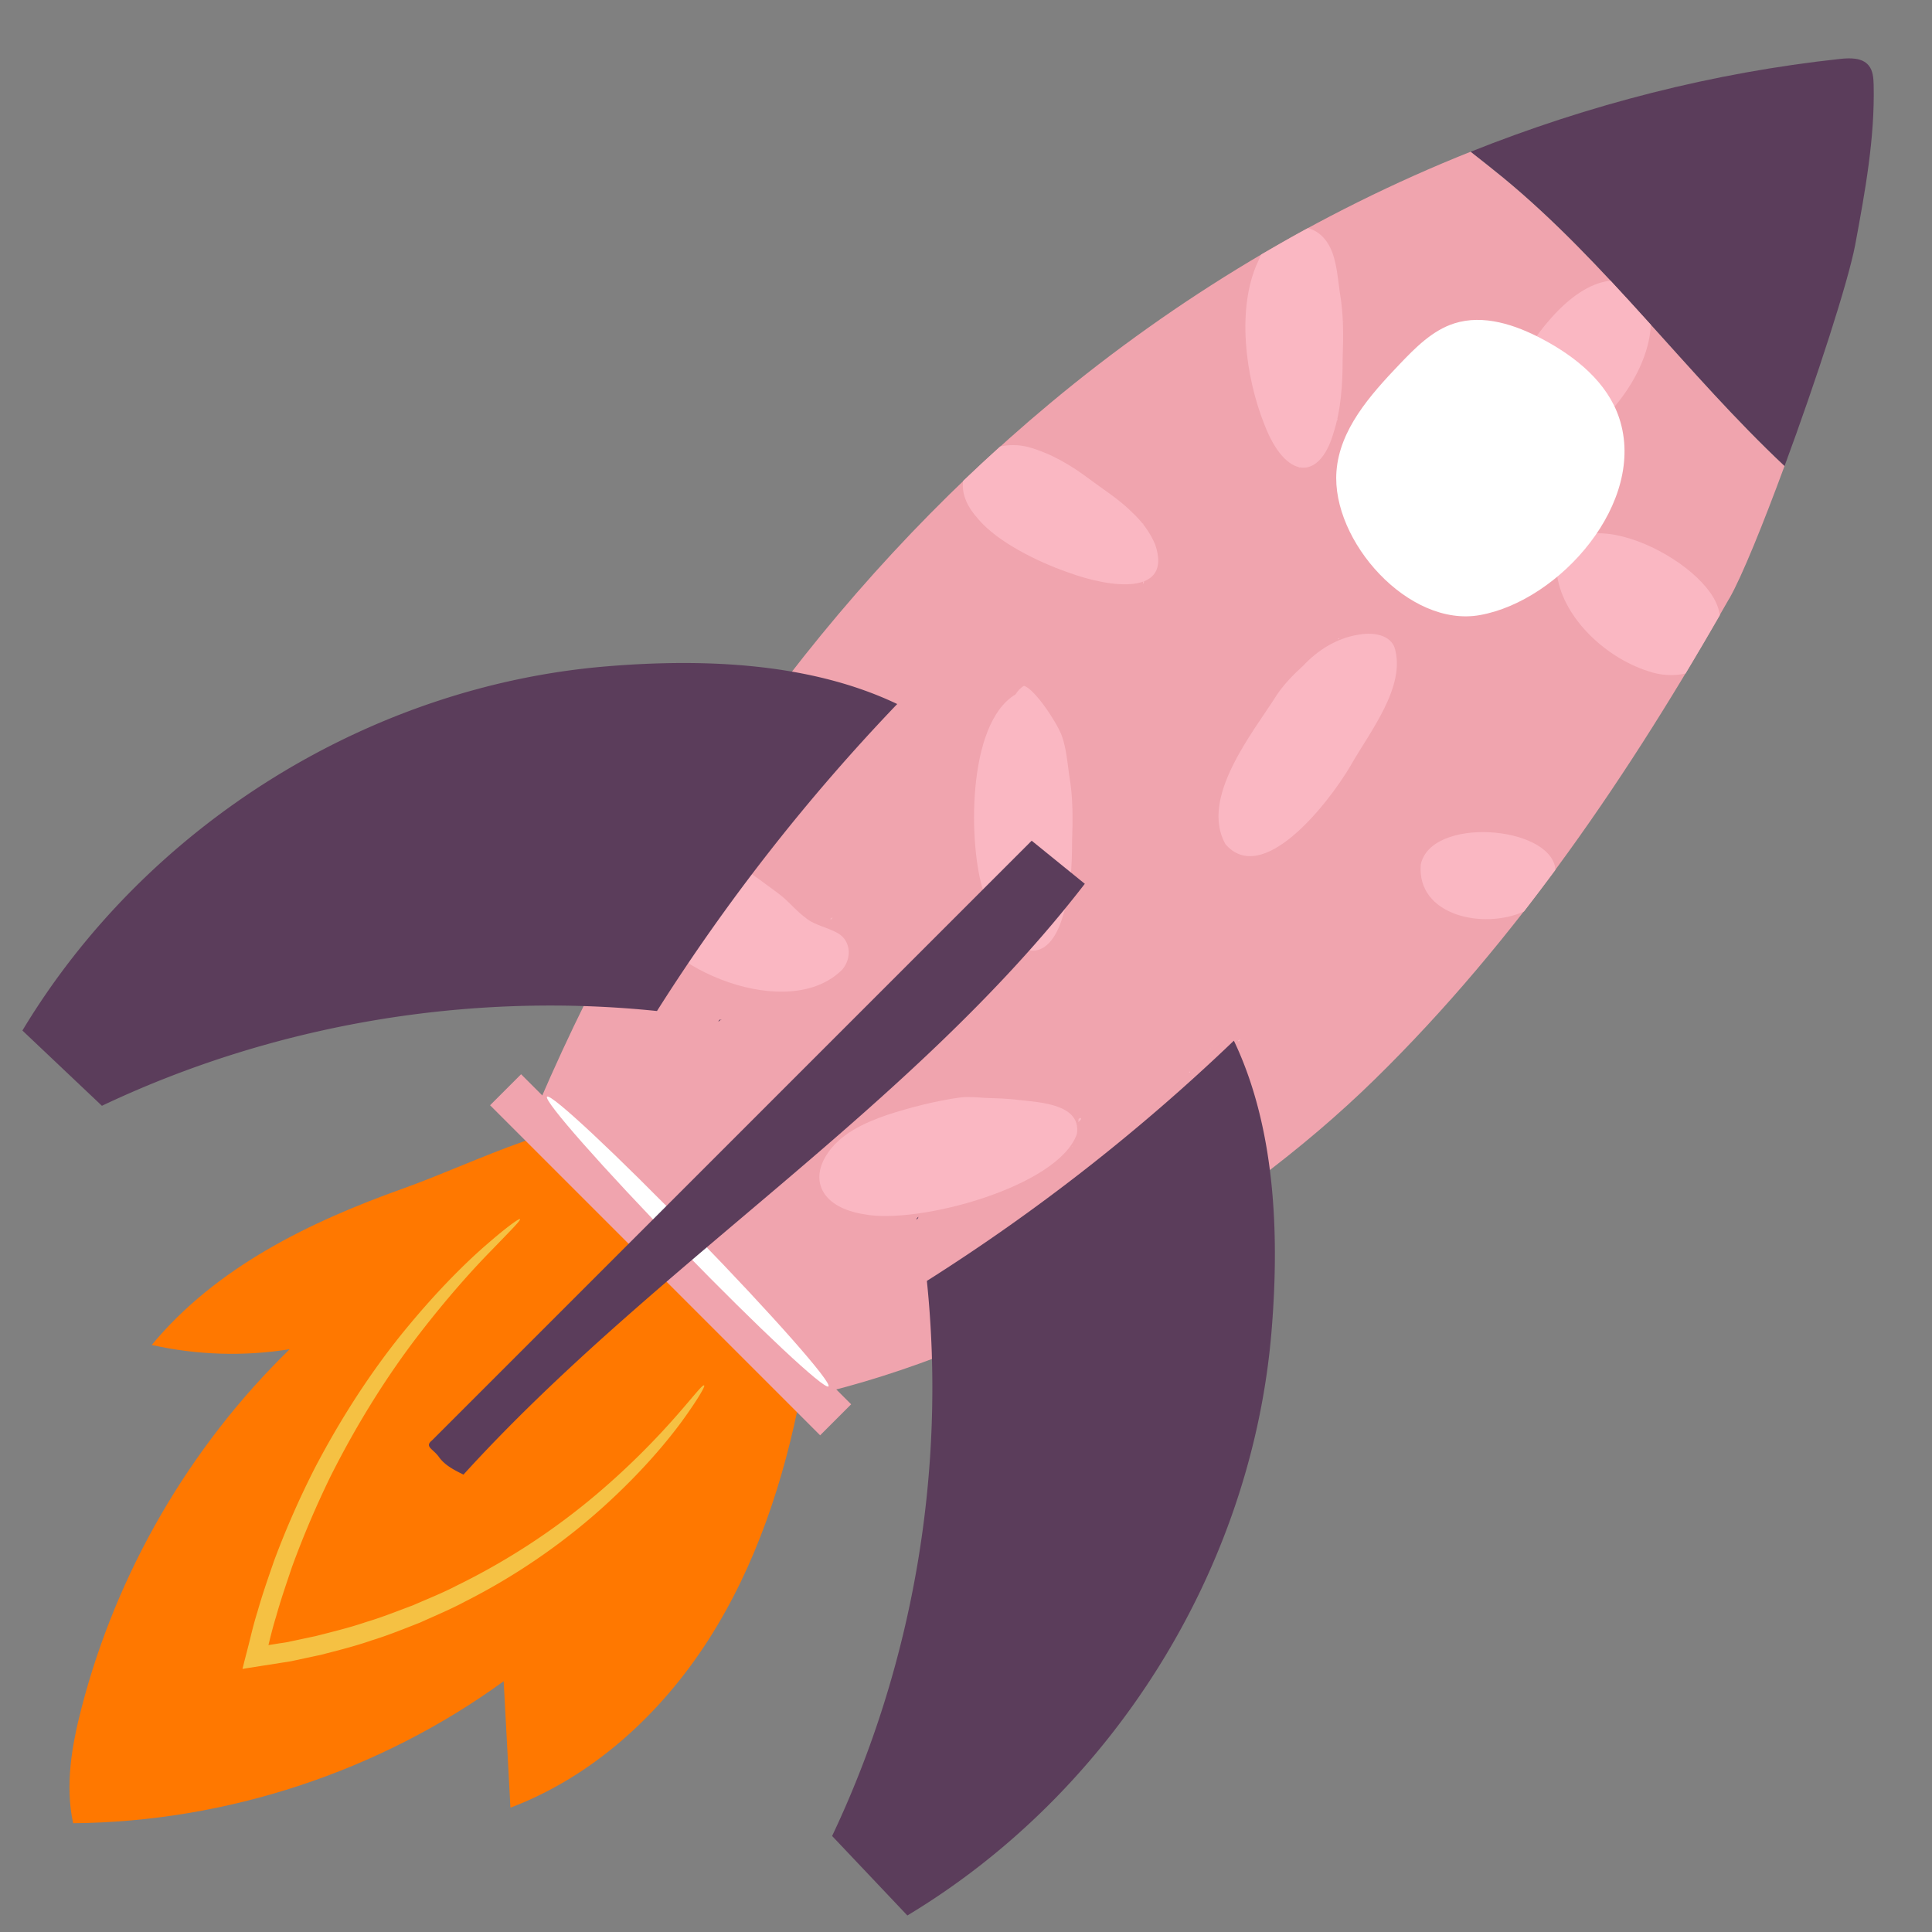 <svg id="Illustration" xmlns="http://www.w3.org/2000/svg" viewBox="0 0 200 200"><rect x="0" y="0" width="200" height="200" fill="#808080" stroke="none"/><defs><style>.cls-1{fill:none}.cls-3{fill:#f0a4ae}.cls-4{fill:#fab7c2}.cls-5{fill:#fff}.cls-7{fill:#5b3d5b}</style></defs><path d="M15.71 139.23c4.68 1.05 9.55 1.2 14.28.44-10.38 10.11-17.92 23.11-21.55 37.13-1.01 3.9-1.72 8-.87 11.94 15.9-.14 31.71-5.35 44.57-14.7.23 4.36.46 8.73.7 13.09 8.54-3.23 15.6-9.72 20.52-17.41 4.92-7.69 7.81-16.53 9.54-25.49 1.41-7.29 1.89-15.52-2.54-21.48-3.07-4.14-8.18-6.51-13.32-6.88-8.43-.6-17.47 4.36-25.27 7.15-9.7 3.46-19.38 8.13-26.07 16.22z" style="fill:#ff7800"/><path class="cls-7" d="M184.73 48.26c3.28-8.88 6.62-19.15 7.33-22.97 1.01-5.46 2.03-10.97 1.9-16.52-.02-.7-.07-1.46-.52-2-.68-.82-1.92-.78-2.97-.67-13.12 1.42-25.98 4.72-38.23 9.61 1.12.88 2.24 1.76 3.34 2.66 10.75 8.85 19.04 20.38 29.16 29.88z"/><path class="cls-3" d="M179.02 61.96c1.31-2.3 3.49-7.69 5.71-13.71-10.12-9.51-18.41-21.04-29.16-29.88-1.1-.9-2.22-1.78-3.34-2.66-15.73 6.27-30.46 15.15-43.47 25.99-23.16 19.29-40.98 44.62-52.89 72.31l29.87 30.04c20.06-5.05 41.79-17.84 56.57-32.31 14.78-14.47 26.49-31.79 36.7-49.78z"/><path class="cls-1" d="M108.61 115.83s.05.05.05.07l.03.03s-.01-.06-.08-.09zM83.7 96.74c.07-.06.13-.13.16-.19l-.13.06s-.09.06-.13.06c.02.06.06.07.1.07zM103.79 114.81s-.02-.05-.03-.07c0 .03 0 .06.01.09l.02-.02z"/><path class="cls-1" d="m103.03 115.39.23.26-.06-.51c.33.47.35.08.5.12.1 0 .13-.19.09-.44l-.16.17-.06-.3c-.19.07-.45.29-.61.3l.09.4zM79.75 93.91l.06.35.23-.46c.04.58.28.28.4.39.09.05.23-.08.33-.31l-.25.04.11-.29c-.22-.06-.59-.03-.75-.11l-.14.38zM108.48 115.75l.04.03s.06.03.09.04c-.03-.02-.07-.05-.13-.07zM105.67 94.92H105.52c.04 0 .08.01.15 0zM108.17 89.86l-.31.15.51.07c-.54.19-.17.31-.24.44-.02.09.15.17.4.19l-.12-.2.31.02c-.02-.2-.16-.5-.13-.65h-.41zM108.54 90.73s.05 0 .08-.01h-.09v.02z"/><path class="cls-1" d="M80.8 93.88s.01-.05.01-.08a.3.3 0 0 1-.04.08h.02zM123.17 114.98s-.05.01-.07.03h.09l-.02-.02zM125.3 108.55s.07.01.08.03h.04s-.05-.04-.12-.03zM105.52 94.92s-.06-.02-.08-.03h-.04s.04.03.12.03zM125.16 108.57h.05s.07 0 .1-.01c-.04 0-.08 0-.15.01zM141.39 65.86l.04.03s.06.03.09.05c-.03-.02-.07-.05-.12-.08zM136.46 69.5h.35l-.41-.3c.57.08.32-.21.45-.3.07-.08-.04-.23-.25-.38v.25l-.26-.16c-.09.2-.12.55-.23.68l.35.21zM136.6 68.49s-.05-.02-.07-.03c.03.02.05.03.07.05v-.02zM141.52 65.94s.05.05.05.07l.03.03s-.02-.05-.08-.09zM138.05 39.63s.05-.02.07-.03h-.09l.02.02z"/><path class="cls-1" d="m123.72 116.13.27-.26h-.52c.49-.37.1-.47.15-.67 0-.13-.18-.21-.43-.2l.16.26-.31.03c.06.28.26.67.27.89l.41-.05zM137.11 46.27h-.05s-.06.05-.09.06c.04 0 .08-.03.13-.06z"/><path class="cls-1" d="M136.98 46.33h-.13c0 .06.06.04.13 0zM137.46 38.46l-.26.28h.52c-.47.39-.08.48-.12.68 0 .14.19.21.44.19l-.17-.26.3-.04c-.07-.28-.29-.68-.31-.91l-.4.07zM113.83 52.15l.07.37.28-.44c.04.6.32.32.46.46.11.07.26-.05.39-.27h-.29l.13-.27c-.26-.09-.68-.11-.86-.22l-.17.37z"/><path class="cls-1" d="M115.05 52.27s.02-.05.01-.08c-.01.03-.03.05-.04.08h.03zM119.19 57.31s-.04.05-.07.06l-.02.03s.06-.02.09-.09zM119.26 57.18l-.03.04s-.02.06-.04.09c.02-.03.04-.07.06-.13z"/><path class="cls-4" d="M77.06 90.5c.04-.09.08-.17.11-.24l-.12.23zM78.21 91.61v.03c.02-.06.04-.11 0-.03zM79.42 92.23c-.02.07-.04.13-.06.18s.06-.18.06-.18zM80.78 93.89s.02-.05.04-.08c0-.09-.07-.14-.18-.16l-.11.29.25-.04zM83.45 96.96l.05-.02s.06-.03.08-.05c-.04.01-.08.03-.13.07z"/><path class="cls-4" d="M83.41 97s.06-.03.09-.05l-.05.02c.05-.04.1-.05.13-.07.07-.04.13-.06.12-.02h-.04c.07.03.06.14.06.18l-.27.15c.46-.17-.18.6-.39.93l.94-1.09c-.01-.08-.03-.14-.05-.15.02-.29-.14-.17-.26-.16-.12.1-.25.2-.29.26z"/><path class="cls-4" d="M83.58 96.9s.06-.02.09-.01h.04c0-.05-.05-.03-.12.01z"/><path class="cls-4" d="m83.49 96.95.17-.06s-.05 0-.09.01c-.03.02-.05.03-.08.05zM86.93 95.54c.19-.1.11-.07 0 0zM81.51 94.82l.01.01.07-.29-.08.28zM83.69 95.44c-.07-.1-.09-.05-.11.03.03.02.07.02.11-.03zM86.17 95.01c-.01-.05-.11.02-.22.12.05.03.08.06.08.06.03-.05.11-.13.15-.18zM83.59 96.67s.09-.03.13-.06l-.13.06zM83.59 96.67h-.03.03zM99.28 113.94c-.02-.1-.03-.19-.04-.25l.04.26zM100.7 114.26s0 .02.01.02c-.01-.06-.03-.12-.01-.02zM89.31 117.61v-.01c0-.02-.02-.03-.03-.06l.02.07z"/><path class="cls-4" d="M89.31 117.6c.06.13.1.13.11.06-.04-.15-.09-.12-.13-.23.05.07.03.14.02.17zM101.91 114.15c.02.07.04.13.05.18s-.05-.18-.05-.18zM108.52 115.78l.14.11s-.02-.05-.05-.07c-.03-.01-.06-.03-.09-.04zM103.78 114.82s0-.05-.01-.09c-.05-.07-.12-.08-.21-.04l.06.3.16-.17zM110.96 118.65v.02c.15.15.11.07 0-.02zM104.8 115.22l.01.01-.1-.29.09.28zM106.32 114.64c-.07-.04-.05 0-.01.08.02 0 .03-.02.01-.08zM111.9 115.87c.05-.21-.09-.14-.25-.04 0 .21-.03.35-.03.35.07-.1.21-.19.28-.31zM122.07 121v-.01c-.1 0-.19 0-.26.01h.26zM122.47 119.11s.02 0 .03-.01c-.06 0-.12.01-.03.01zM122.41 117.43c.08-.01.14-.02.19-.03s-.19.03-.19.03zM125.21 108.57h.18s-.05-.01-.08-.02c-.03 0-.06.01-.1.02zM123.19 115.01h-.09c-.08.05-.08.16-.06.29l.31-.03-.16-.26zM128.93 108.64c.21-.02.13-.02 0 0zM123.65 113.68v-.02l-.29.09.29-.07zM123.12 110.92c-.05.13 0 .13.08.1 0-.05-.01-.08-.08-.1zM128.4 107.68c0-.07-.11-.03-.25.03.03.06.05.11.05.11.05-.04.15-.09.2-.14zM125.54 108.29h-.18s.11.02.18 0zM110.52 86.7c.1 0 .19.02.26.02l-.26-.03zM109.85 87.96h-.03.03zM109.5 76.39c.02 0 .04 0 .06-.01h-.07zM109.51 76.4c-.14.03-.15.06-.09.09.16 0 .14-.06.25-.07-.08.03-.14-.01-.17-.02zM109.66 89.13h-.19.19zM105.62 94.92l-.18-.03s.04.02.08.03h.1zM108.53 90.71h.09c.08-.02.1-.1.1-.19l-.31-.02.12.2zM101.95 94.41c-.21-.01-.13 0 0 0zM107.88 91.57v.01l.3-.02-.3.01zM108.01 93.54c.07-.09.02-.09-.07-.08-.01.03 0 .06.07.08zM102.33 95.14s.11.03.25.01a.477.477 0 0 0-.04-.08c-.05.02-.16.05-.22.07zM110.75 48.29h.01c.05-.09.09-.17.13-.23l-.14.22zM112.07 49.58v.03c.02-.06.05-.11 0-.03zM113.46 50.38c-.03.07-.05.13-.07.18l.07-.18zM119.23 57.22l-.1.15s.04-.03.07-.06c.01-.03.02-.06.04-.09zM115.02 52.27s.03-.05.04-.08c0-.09-.08-.15-.2-.19l-.13.28h.29zM117.27 60.38c-.09.19-.04.13 0 0zM115.86 53.33l.01.01.08-.3-.09.29zM118.37 54.26c-.08-.11-.11-.07-.13.02.03.03.08.03.13-.02zM118.33 60.41c.05.04.08-.08.11-.23h-.12c.01.06 0 .18 0 .24zM132.69 71.37c-.08-.06-.16-.11-.21-.15l.21.16zM133.95 70.5h.03c-.05-.03-.1-.06-.03 0zM128.01 81.68c-.02 0-.04 0-.06-.02l.07.03zM128.01 81.67c.14.04.16.02.13-.04-.14-.08-.15-.01-.26-.06.08.01.12.08.13.1zM134.76 69.48c.07.04.12.07.17.09l-.17-.09zM141.43 65.9l.14.11s-.03-.04-.05-.07c-.03-.02-.06-.03-.09-.05zM136.6 68.52s-.04-.03-.07-.05c-.09-.02-.14.04-.19.13l.26.16v-.25zM144.39 68.13c.18.12.12.07 0 0zM137.63 68h.01l-.28-.12.27.12zM138.59 66.07c-.11.05-.07.08.02.11.03-.02.03-.06-.02-.11zM144.44 67.25s-.08-.08-.22-.13c0 .06-.01.1-.01.1.06 0 .17.04.23.04zM154.6 87.27v-.06.07zM154.69 87.11c.01.08-.05.13-.08.15 0 .14.03.17.09.12.05-.15-.03-.15 0-.27zM138.9 33.34v.01c.1 0 .19-.01.26-.02h-.26zM138.59 35.32s-.02.01-.03.02c.06-.01.12-.02.03-.02zM138.71 37.07c-.08.01-.14.03-.19.04l.19-.04zM137.07 46.28l-.17.05s.05.01.09 0c.03-.02.06-.03.09-.05zM138.04 39.6h.09c.08-.05.08-.16.04-.29l-.3.04.17.26zM133.47 47.29c-.2.08-.11.06 0 0zM137.65 40.96v.01l.29-.11-.29.1zM138.47 43.51c.03-.13-.02-.12-.1-.08 0 .04.03.07.1.08zM134.46 48.36c.03.09.12 0 .22-.12-.07-.07-.11-.12-.11-.12-.02.07-.1.17-.12.24zM136.86 46.68l.16-.06c-.06-.02-.11.01-.16.06zM159.5 36.92v-.01c-.02 0-.03-.02-.06-.03l.06.04zM159.5 36.91c.13.06.18.04.17-.05-.11-.11-.16-.03-.26-.1.09.02.09.11.09.14zM170.24 58.63h.01c0-.02 0-.04.02-.06l-.03.07zM170.37 58.5c0 .09-.09.12-.11.12-.04.14 0 .18.07.15.08-.13 0-.16.04-.27z"/><path class="cls-3" transform="rotate(45 69.416 129.893)" d="M45.26 127.62h48.32v4.54H45.26z"/><path class="cls-7" d="m74.53 105.54-.17.17c.07.07.19-.12.27-.15-.03 0-.07-.01-.1-.02zM74.64 105.56h.06c-.02-.02-.04-.02-.06 0zM131.63 137.8c-2.04 24.66-16.5 47.74-37.7 60.49l-7.79-8.23c8.43-17.78 11.83-37.9 9.81-57.46a202.696 202.696 0 0 0 31.78-24.87c4.27 8.95 4.74 19.93 3.9 30.07zM95.06 126.07l-.17.17c-.07-.07.12-.19.15-.27 0 .03.01.07.02.1zM95.05 125.96v-.06c.02.02.02.04 0 .06z"/><path d="M72.89 143.42c-.32-.25-3.7 4.98-11.22 11.34a70.268 70.268 0 0 1-14.39 9.38c-1.43.75-2.98 1.36-4.53 2.04-1.59.59-3.19 1.24-4.88 1.74-1.66.57-3.41.99-5.16 1.44-.89.19-1.78.38-2.68.57-.45.11-.91.15-1.36.23l-.88.14.07-.29c.22-.9.45-1.79.72-2.66.49-1.76 1.08-3.45 1.64-5.12 1.21-3.32 2.56-6.44 3.98-9.36 2.91-5.8 6.1-10.74 9.1-14.64 3-3.9 5.68-6.87 7.62-8.84 1.92-1.99 3.01-3.07 2.91-3.19-.08-.09-1.34.79-3.45 2.63-2.11 1.82-5 4.67-8.19 8.53-3.2 3.85-6.57 8.8-9.64 14.69-1.5 2.96-2.92 6.14-4.18 9.53-.59 1.71-1.2 3.44-1.71 5.24-.28.89-.52 1.8-.74 2.72-.2.81-.41 1.62-.62 2.43l-.17.68c-.09.17.09.09.2.08l.35-.06 1.4-.22 1.92-.3c.47-.08.95-.13 1.41-.24.93-.2 1.85-.4 2.76-.59 1.81-.47 3.6-.91 5.31-1.51 1.73-.53 3.38-1.21 5-1.84 1.58-.72 3.16-1.37 4.63-2.16 5.94-3 10.79-6.59 14.5-9.96 3.71-3.37 6.34-6.48 7.99-8.73 1.64-2.26 2.4-3.61 2.3-3.68z" style="fill:#f5c143"/><path class="cls-5" d="M85.76 143.52c.4-.38-5.8-7.41-13.85-15.69-8.04-8.28-14.88-14.68-15.28-14.3s5.8 7.41 13.85 15.69 14.88 14.68 15.28 14.3z"/><path class="cls-4" d="M87.2 100.36c.94-1.11.89-2.78-.24-3.61-1.08-.74-2.57-.89-3.59-1.76-.82-.6-1.44-1.34-2.16-1.98-.83-.72-1.86-1.4-2.71-2.05-1.91-1.38-4.32-2.61-6.68-3.04-.86-.12-1.77-.03-2.62.22-1.15 1.89-2.27 3.79-3.35 5.71 2.55 6.7 15.89 12.03 21.35 6.51zM105.6 113.89c-1.3-.18-2.43-.19-3.68-.24-.81-.06-1.77-.14-2.59-.03-2.49.35-5.08 1.01-7.53 1.81-2.35.81-4.93 1.98-6.28 4.2-1.66 2.69-.38 5.38 3.93 6.07 5.56 1.09 20.1-2.84 22.02-8.29l.02-.09c.39-3.01-3.8-3.2-5.9-3.44zM110.68 80.24c-.19-1.38-.29-2.73-.76-4.07-.55-1.47-2.87-4.91-3.92-5.17-.35.19-.63.51-.88.89-5.09 3.04-4.85 15.71-3.33 20.34l1.1 1.74c2.19 5.69 5.67 5.83 7.12.92.82-2.49.97-5.19.97-7.74.08-2.36.11-4.6-.3-6.92zM101.17 53.62l.11.13c1.98 2.34 6.08 4.39 9.25 5.49 4.52 1.68 10.85 2.43 9.06-2.85-.53-1.29-1.38-2.41-2.41-3.37-1.3-1.3-2.86-2.28-4.34-3.38-1.96-1.48-4.07-2.73-6.42-3.37-.99-.25-1.98-.24-2.88-.05-1.3 1.17-2.58 2.36-3.84 3.57-.15 1.14.25 2.46 1.46 3.81zM144.32 66.91c-.64-1.35-2.47-1.44-3.74-1.2-2.24.37-4.19 1.61-5.69 3.22-.98.88-1.96 1.89-2.7 2.99-2.51 3.96-8.01 10.65-5.34 15.46 3.8 4.42 10.53-4 12.94-8.08 2.03-3.58 5.83-8.28 4.56-12.31l-.04-.08zM161 89.84c-.72-4.39-12.83-5.32-13.92-.36-.46 5.27 6.42 6.79 10.68 4.88 1.1-1.42 2.18-2.86 3.25-4.3v-.08l-.02-.13zM130.24 27.05c-2.25 4.8-1.35 11.89.66 16.92 2.19 5.69 5.67 5.83 7.12.92.82-2.49.97-5.19.97-7.74.08-2.36.11-4.6-.3-6.92-.19-1.38-.29-2.73-.76-4.07-.55-1.47-1.49-2.28-2.55-2.54-1.62.88-3.23 1.8-4.82 2.73-.08.17-.17.34-.24.53l-.08.17zM156.46 39.03c-1.4 2.8-1.89 8.02 2.34 7.96 5.76-.31 11.88-7.64 12.09-13.37-1.38-1.53-2.77-3.06-4.18-4.57-4.42.51-8.34 6.28-10.25 9.98zM177.99 63.49c-.82-5.5-16.25-13.02-16.85-4.3.45 4.49 4.83 8.78 9.42 10.27 1.32.47 2.7.54 3.93.26 1.2-2 2.39-4.02 3.55-6.04v-.02l-.05-.17z"/><path class="cls-5" d="M167.62 43.28c-1.22-3.69-4.49-6.34-7.92-8.16-2.81-1.5-6.13-2.61-9.16-1.64-2.28.73-4.04 2.53-5.7 4.27-3.01 3.16-6.17 6.71-6.49 11.06-.54 7.16 7.46 16.2 14.87 14.86 8.24-1.48 17.29-11.68 14.4-20.39z"/><path class="cls-7" d="m44.73 149.1 62.07-62.07 5.5 4.46c-17.97 23.27-44.54 39.4-64.32 61.16-.94-.46-1.93-.96-2.54-1.82s-1.53-1.06-.72-1.72zM62.81 68.98c-24.66 2.04-47.74 16.5-60.49 37.7l8.23 7.79c17.78-8.43 37.9-11.83 57.46-9.81a202.696 202.696 0 0 1 24.87-31.78c-8.95-4.27-19.93-4.74-30.07-3.9z"/></svg>
